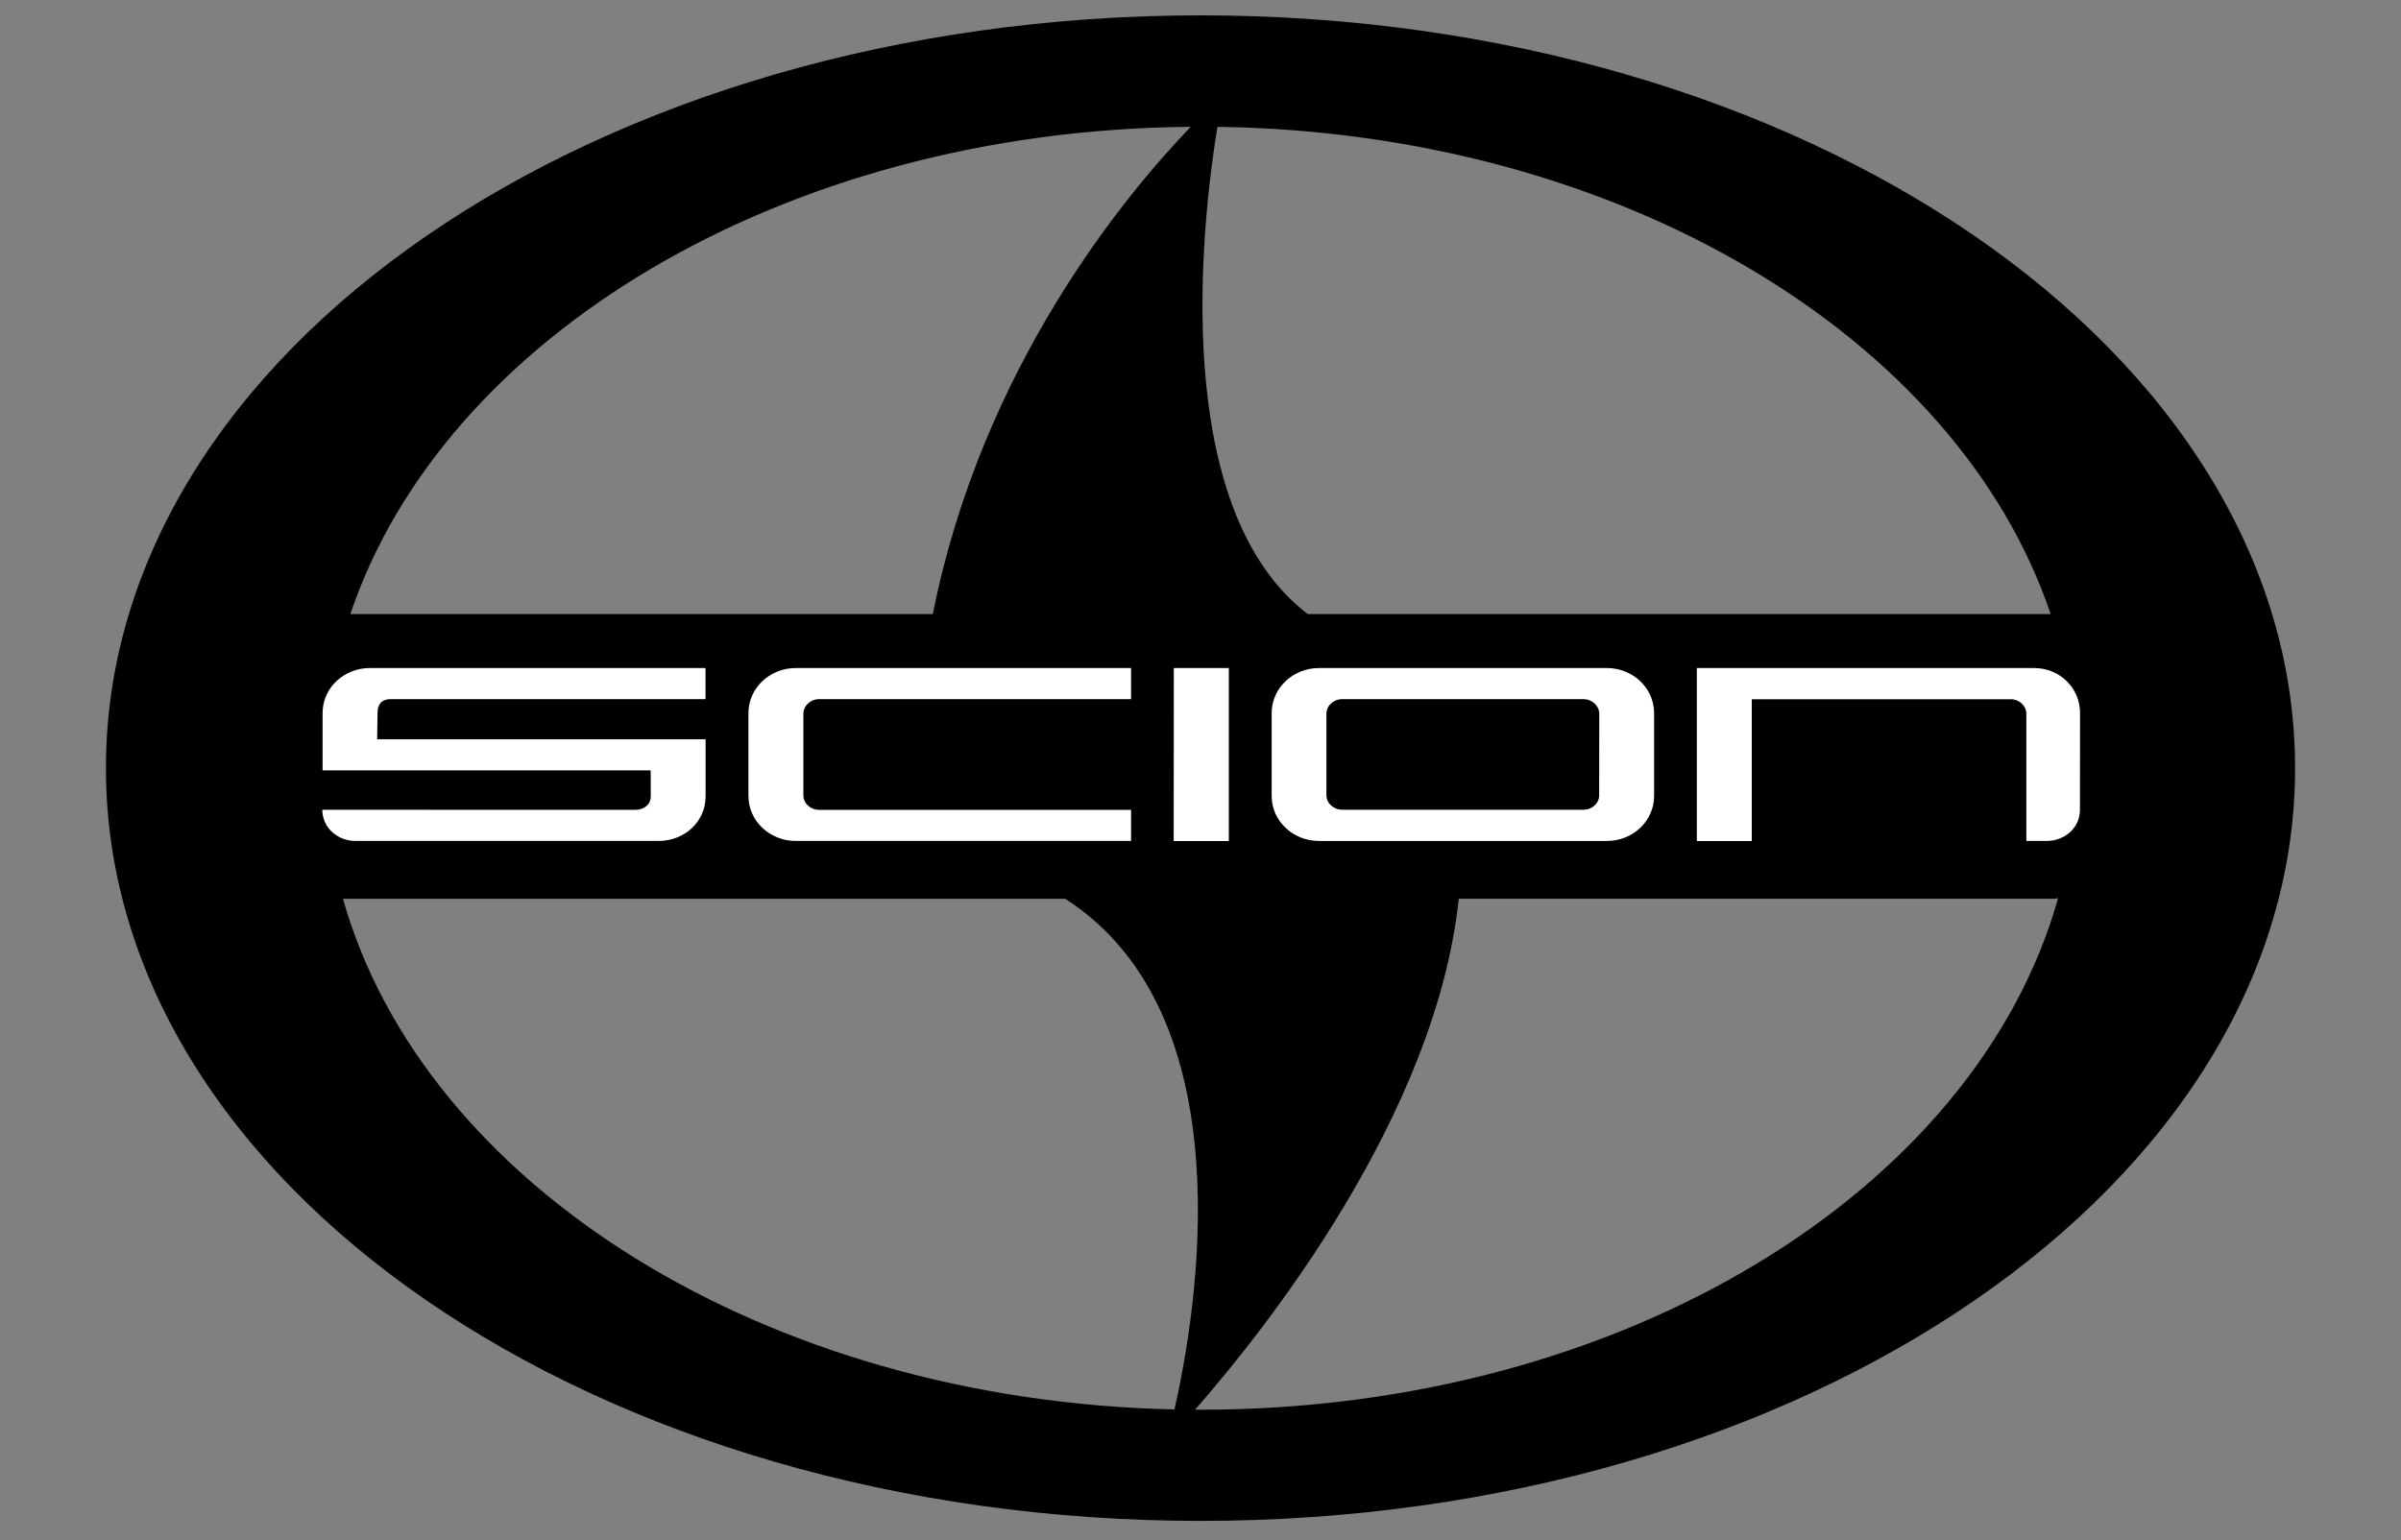 <?xml version="1.0" encoding="utf-8"?>
<!-- Generator: Adobe Illustrator 22.1.0, SVG Export Plug-In . SVG Version: 6.00 Build 0)  -->
<svg version="1.1" id="Layer_1" xmlns="http://www.w3.org/2000/svg" xmlns:xlink="http://www.w3.org/1999/xlink" x="0px" y="0px"
	 viewBox="0 0 2500 1604.1" style="enable-background:new 0 0 2500 1604.1;" xml:space="preserve">
<rect x="0" y="0" width="2500" height="1604.1" fill="#808080" stroke="none"/>
<style type="text/css">
	.st0{fill:#FFFFFF;}
</style>
<g>
	<path d="M1250.1,1468.3c-1.9,0-3.7-0.1-5.7-0.1c72-82.2,250.7-306.2,274.5-532.1h621.5l2.6-0.8
		C2057.7,1239.6,1690.3,1468.3,1250.1,1468.3L1250.1,1468.3z M357.1,936.1h752c188.9,121.3,136.9,430.1,113.8,531.9
		C794.9,1458.8,441,1233.6,357.1,936.1z M1239.8,132.1c-67.6,70.3-217.4,250-268.5,507.5H364.8
		C462.1,350.5,816.1,135.5,1239.8,132.1z M1267.6,132.1c420.2,5.8,770.8,220,867.6,507.5h-773.5
		C1217,529.2,1251.4,231.6,1267.6,132.1L1267.6,132.1z M1250.1,16C620.5,16,110.3,367,110.3,800.1c0,433,510.2,784,1139.8,784
		c629.4,0,1139.6-351,1139.6-784C2389.7,367,1879.3,16,1250.1,16L1250.1,16z"/>
	<path class="st0" d="M2165.7,843.5c0,18.6-15.6,32.4-34.8,32.4h-21V743.5c0-8.3-7.2-15.2-16.2-15.2H1824v147.7h-57.2V695.8H2118
		c27,0,47.8,21,47.8,46.8L2165.7,843.5z M335.6,843.4l325.8,0.1c9.6,0,16.3-5.8,16.2-14.1l-0.1-27H335.9v-59.8
		c0-26.2,22.2-46.8,49.3-46.8h349.4v32.4H407c-10.4,0-13.9,6.2-13.9,14.4l-0.4,27.4h342v59.4c0,26.4-21.8,46.5-49.1,46.5H370.4
		C351.2,875.9,335.6,861.9,335.6,843.4L335.6,843.4z M836.5,828.4c0,8.2,7.2,15.1,16.5,15.1h324.7v32.4H828.6
		c-27.2,0-49.3-20.9-49.3-46.8v-86.5c0-25.7,22-46.8,49.3-46.8h349.1v32.4H853c-9.3,0-16.5,7.1-16.5,15.2L836.5,828.4L836.5,828.4z
		 M1279.5,695.8V876h-57.4l0.1-180.2H1279.5z M1722.3,742.6v86.5c0,25.9-22,46.8-49.1,46.8h-299.8c-27.2,0-49.3-20.9-49.3-46.8
		v-86.5c0-25.7,22-46.8,49.3-46.8h299.8C1700.3,695.8,1722.3,716.8,1722.3,742.6z M1648.6,728.2h-250.9c-9.3,0-16.6,6.9-16.6,15.1
		v84.9c0,8.3,7.3,15.2,16.6,15.2h250.9c9.3,0,16.6-6.9,16.5-15.1l0.1-85C1665.1,735.2,1657.9,728.2,1648.6,728.2L1648.6,728.2z"/>
</g>
</svg>
